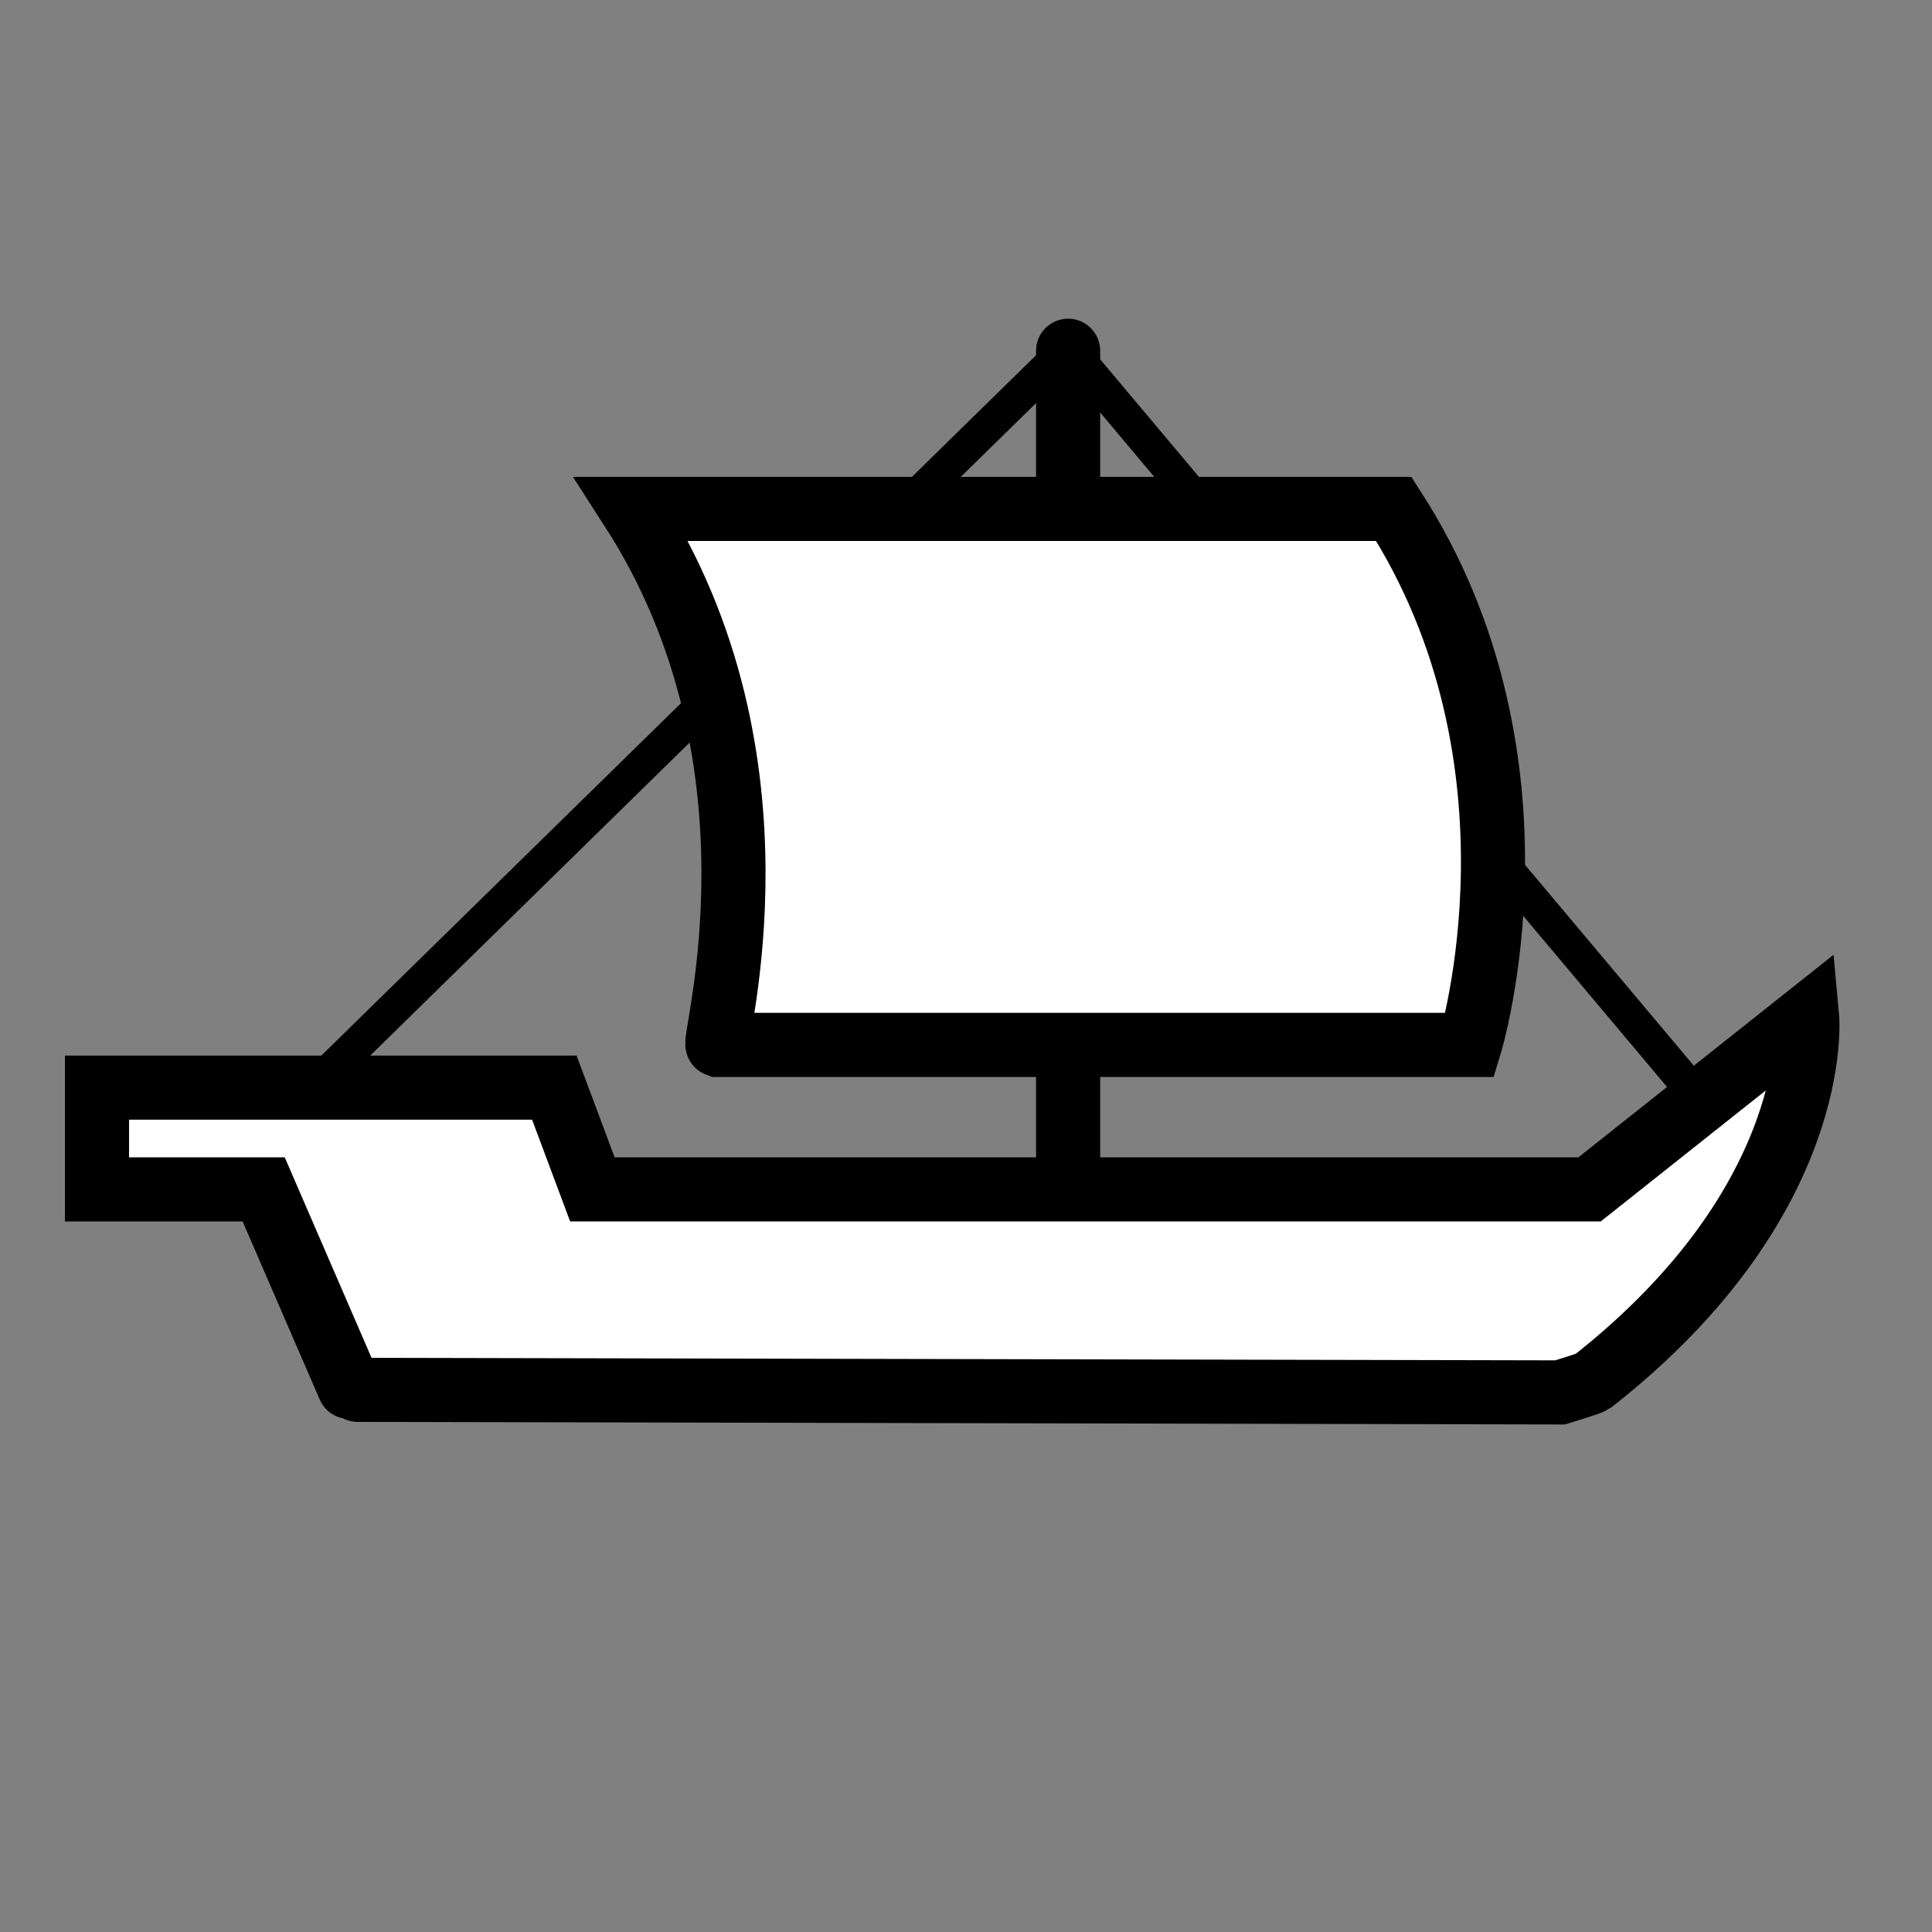 <!-- Created with Inkscape (http://www.inkscape.org/) -->
<svg xmlns:rdf="http://www.w3.org/1999/02/22-rdf-syntax-ns#" xmlns="http://www.w3.org/2000/svg" height="45.2" width="45.2" version="1.0" xmlns:cc="http://creativecommons.org/ns#" xmlns:dc="http://purl.org/dc/elements/1.1/">
 <rect width="100%" height="100%" fill="#808080" stroke="none"/>
 <defs></defs>

 <g transform="translate(113.169,87.666)">
  <path stroke-linejoin="miter" d="M-104.8-55.15l28.13,0.06s0.69-0.21,0.75-0.25c5.43-4.26,5.03-8.54,5.03-8.54l-5.09,4.04h-23.33l-0.89-2.38h-10.7v2.38h3.9l2,4.62" fill-rule="nonzero" stroke-dashoffset="0" stroke="#000000" stroke-linecap="round" stroke-miterlimit="4" stroke-dasharray="none" stroke-width="1.5" fill="#ffffff"/>
  <path stroke-linejoin="miter" d="M-105.6-62.46l17.42-17.07,14.85,17.67" stroke-dashoffset="0" stroke="#000000" stroke-linecap="round" stroke-miterlimit="4" stroke-dasharray="none" stroke-width="0.8" fill="none"/>
  <path stroke-linejoin="miter" d="M-88.18-79.46v19.17" stroke-dashoffset="0" stroke="#000000" stroke-linecap="round" stroke-miterlimit="4" stroke-dasharray="none" stroke-width="1.5" fill="none"/>
  <path stroke-linejoin="miter" d="M-78.78-63.22s2.03-6.63-1.78-12.54h-0.07-17.56-0.2c3.81,5.91,1.87,12.49,2.01,12.54h0.83,16.77z" fill-rule="nonzero" stroke-dashoffset="0" stroke="#000000" stroke-linecap="round" stroke-miterlimit="4" stroke-dasharray="none" stroke-width="1.5" fill="#ffffff"/>
 </g>
</svg>
